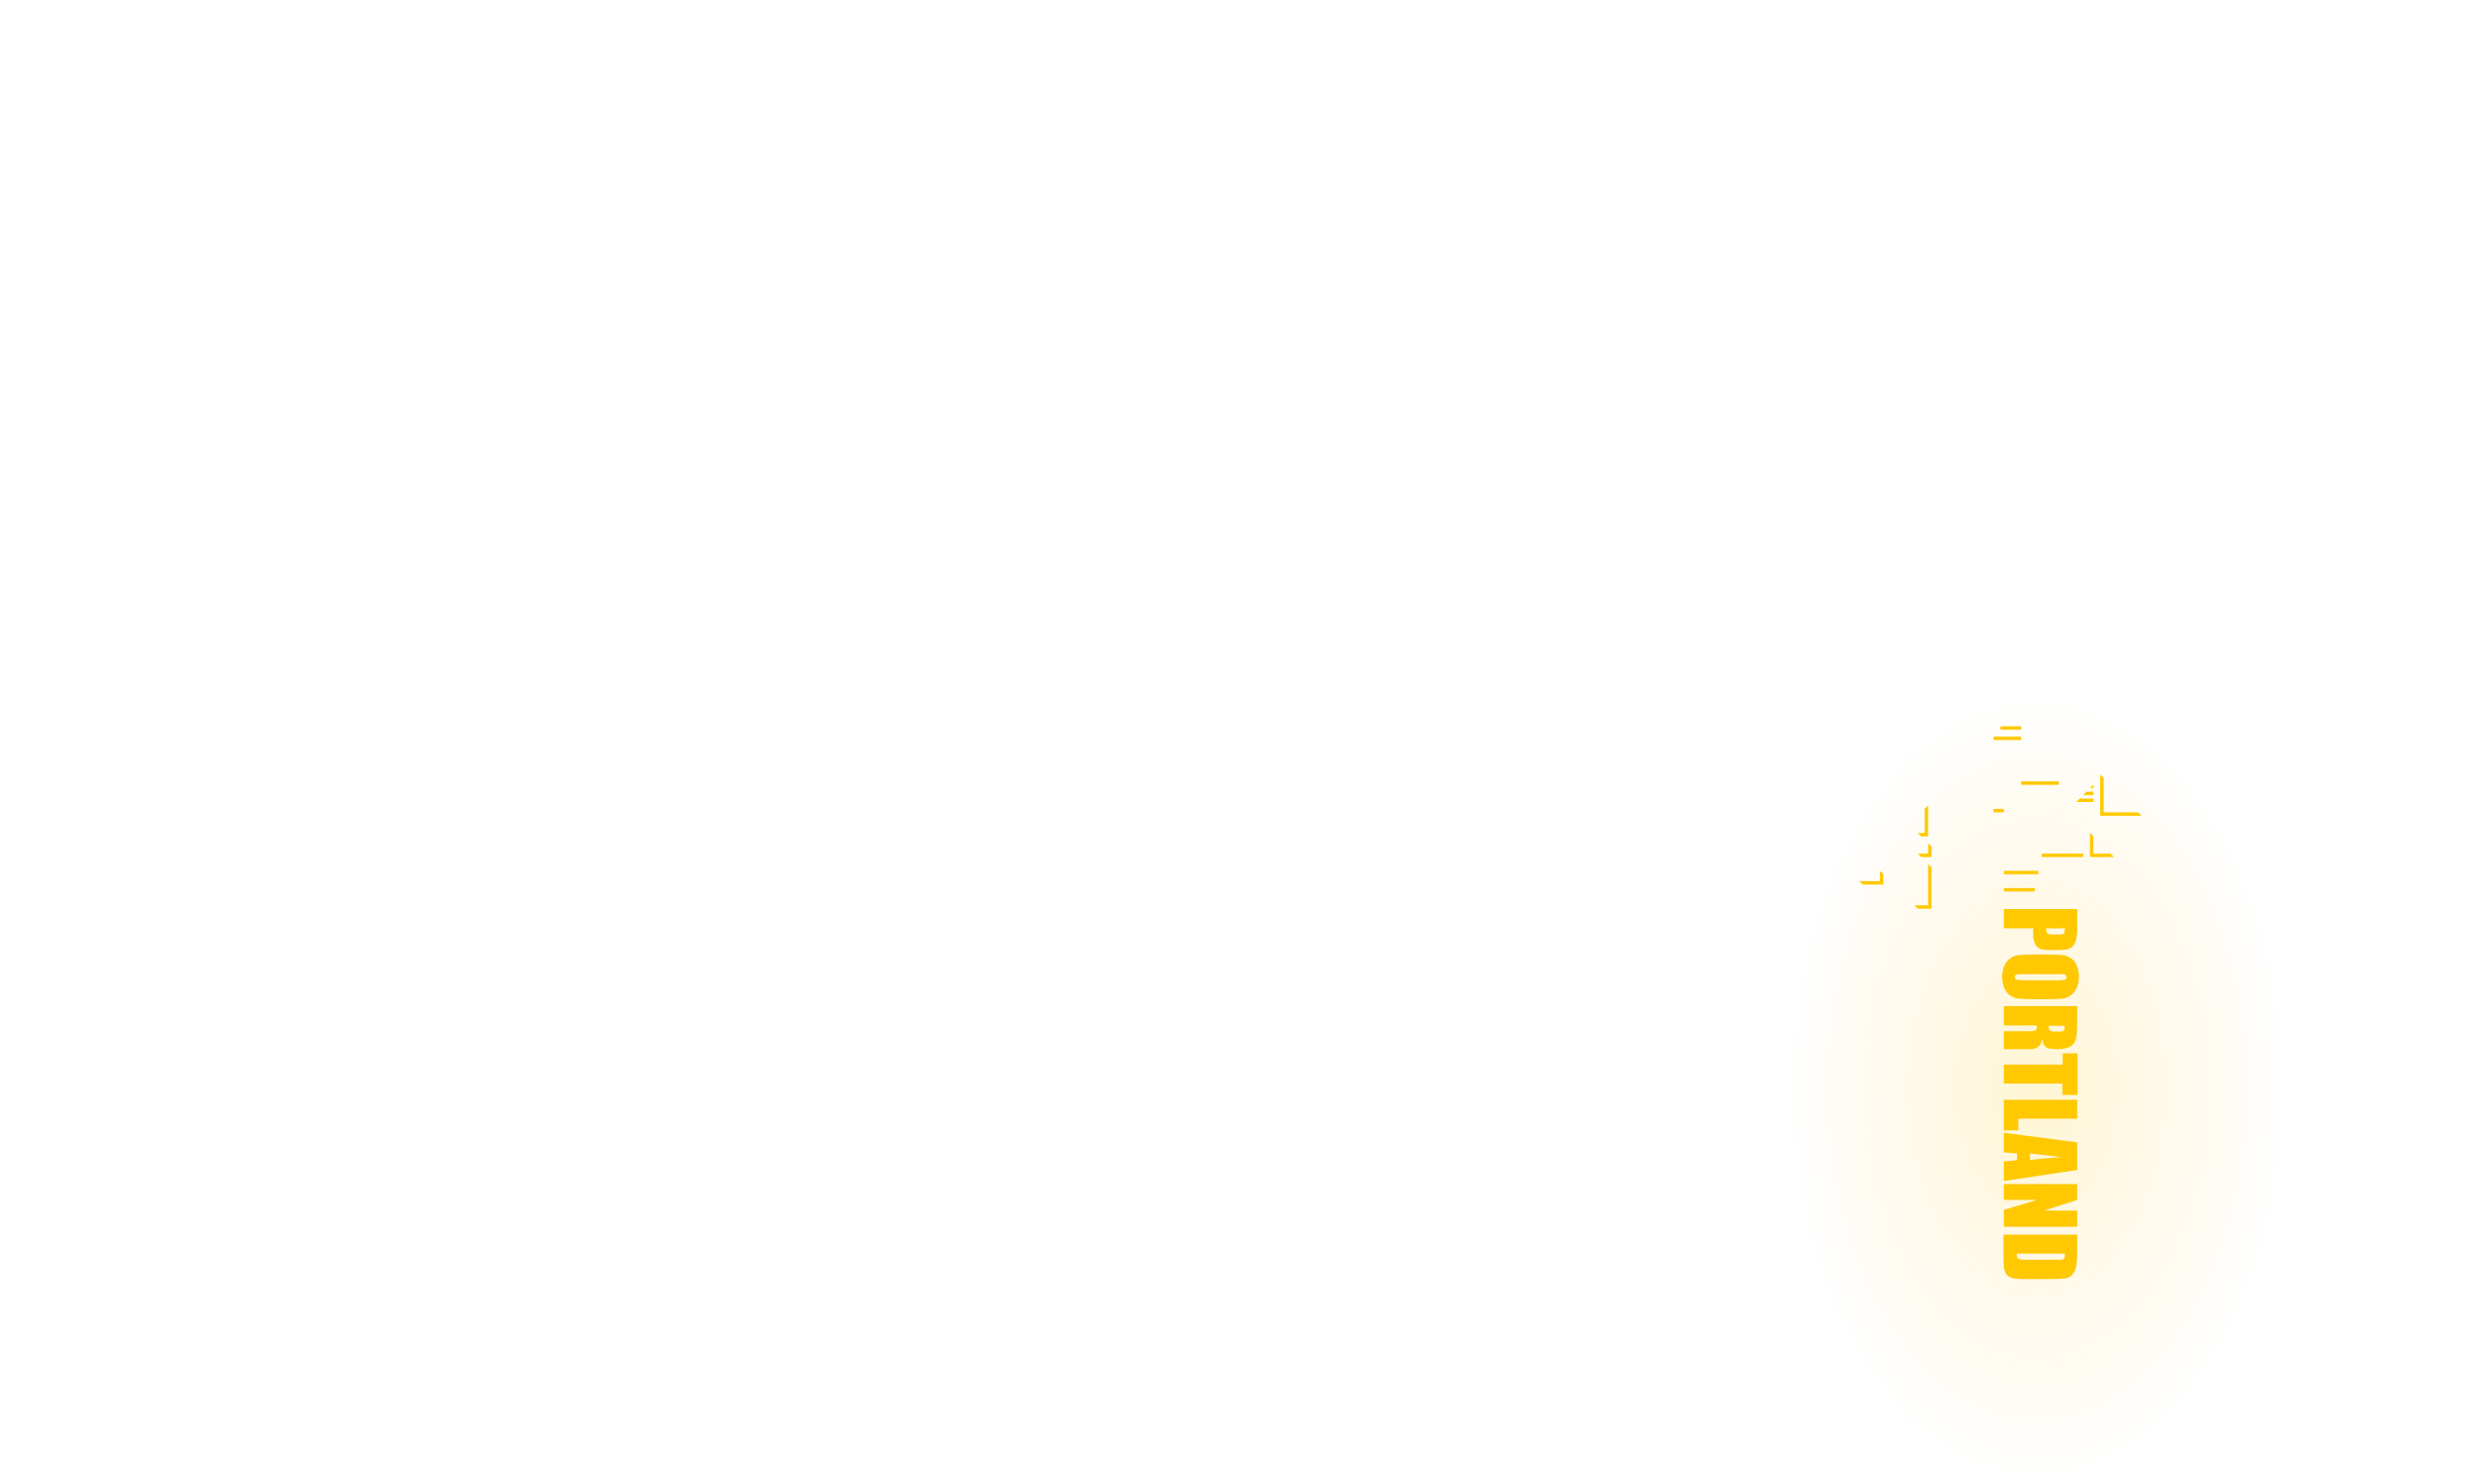 <?xml version="1.0" encoding="utf-8"?>
<!-- Generator: Adobe Illustrator 19.1.0, SVG Export Plug-In . SVG Version: 6.00 Build 0)  -->
<!DOCTYPE svg PUBLIC "-//W3C//DTD SVG 1.1//EN" "http://www.w3.org/Graphics/SVG/1.1/DTD/svg11.dtd">
<svg version="1.1" xmlns="http://www.w3.org/2000/svg" xmlns:xlink="http://www.w3.org/1999/xlink" x="0px" y="0px" width="720px"
	 height="431px" viewBox="0 0 720 431" style="enable-background:new 0 0 720 431;" xml:space="preserve">
     <script type="text/ecmascript" xlink:href="/assets/javascripts/vendor/smil.user.js"></script>
<style type="text/css">
	.st48{fill:#FFC900;}
	.st55{opacity:0.21;fill:none;stroke:#350000;stroke-miterlimit:10;}
</style>
<g id="Portland_lights">
	<g id="Lights_4_" opacity="1">
		<g>
			<path class="st48" d="M603.3,264.1v5.6c0,1.5-0.1,2.7-0.4,3.5c-0.2,0.8-0.6,1.4-1,1.8c-0.4,0.4-1,0.7-1.6,0.8
				c-0.6,0.1-1.6,0.2-3,0.2h-1.9c-1.4,0-2.4-0.1-3-0.4c-0.6-0.3-1.1-0.8-1.4-1.5c-0.3-0.8-0.5-1.7-0.5-2.9v-1.5H582v-5.6H603.3z
				 M599.7,269.7h-5.4c0,0.2,0,0.3,0,0.4c0,0.5,0.1,0.9,0.4,1.1c0.3,0.2,0.8,0.3,1.6,0.3h1.8c0.7,0,1.2-0.1,1.4-0.3
				C599.6,270.9,599.7,270.4,599.7,269.7z"/>
			<path class="st48" d="M590.8,290.3c-2.1,0-3.7-0.1-4.6-0.2c-0.9-0.1-1.7-0.4-2.4-0.9c-0.7-0.5-1.3-1.3-1.7-2.2
				c-0.4-0.9-0.6-2-0.6-3.2c0-1.1,0.2-2.2,0.6-3.1c0.4-0.9,0.9-1.6,1.7-2.2c0.7-0.6,1.6-0.9,2.4-1s2.4-0.2,4.6-0.2h3.7
				c2.1,0,3.7,0.1,4.6,0.2c0.9,0.1,1.7,0.4,2.4,0.9c0.7,0.5,1.3,1.2,1.7,2.2s0.6,2,0.6,3.2c0,1.1-0.2,2.2-0.6,3.1
				c-0.4,0.9-0.9,1.6-1.7,2.2c-0.7,0.6-1.6,0.9-2.4,1s-2.4,0.2-4.6,0.2H590.8z M597.9,284.8c1,0,1.6-0.1,1.9-0.2
				c0.3-0.1,0.4-0.3,0.4-0.7c0-0.3-0.1-0.5-0.3-0.7c-0.2-0.2-0.9-0.2-2-0.2h-10c-1.2,0-2,0-2.3,0.2c-0.3,0.1-0.4,0.3-0.4,0.7
				c0,0.4,0.2,0.6,0.5,0.7s1.1,0.2,2.4,0.2H597.9z"/>
			<path class="st48" d="M603.3,292.4v3.9c0,2.6-0.1,4.4-0.3,5.3c-0.2,0.9-0.7,1.7-1.5,2.3c-0.8,0.6-2.2,0.9-4,0.9
				c-1.7,0-2.8-0.2-3.3-0.6c-0.6-0.4-0.9-1.2-1-2.4c-0.3,1.1-0.6,1.8-1.1,2.2s-0.9,0.6-1.3,0.7c-0.4,0.1-1.4,0.1-3.2,0.1H582v-5.2
				h7.1c1.1,0,1.9-0.1,2.1-0.3c0.3-0.2,0.4-0.7,0.4-1.4H582v-5.6H603.3z M599.7,298h-4.7c0,0.6,0.1,1.1,0.3,1.3
				c0.2,0.2,0.7,0.4,1.7,0.4h1.2c0.7,0,1.1-0.1,1.3-0.4C599.6,299,599.7,298.6,599.7,298z"/>
			<path class="st48" d="M603.3,318.1h-4.3v-3.3H582v-5.5h17.1V306h4.3V318.1z"/>
			<path class="st48" d="M603.3,325h-17.1v3.4H582v-8.9h21.3V325z"/>
			<path class="st48" d="M603.3,339.9l-21.3,3.2v-5.7l3.8-0.3v-2l-3.8-0.3v-5.7l21.3,2.8V339.9z M589.6,337c2.4-0.3,5.4-0.6,9-0.8
				c-4.1-0.6-7.1-0.9-9-1.1V337z"/>
			<path class="st48" d="M603.3,356.4H582v-4.9l9.7-2.9H582v-4.6h21.3v4.6l-9.6,3.1h9.6V356.4z"/>
			<path class="st48" d="M603.3,358.7v4.2c0,2.7-0.1,4.5-0.4,5.4c-0.2,0.9-0.7,1.7-1.2,2.2s-1.2,0.8-1.9,0.9c-0.7,0.1-2,0.2-4.1,0.2
				h-7.5c-1.9,0-3.2-0.1-3.8-0.3c-0.6-0.2-1.2-0.5-1.5-0.9c-0.4-0.4-0.6-1-0.8-1.7c-0.1-0.7-0.2-1.7-0.2-3v-7H603.3z M599.7,364.2
				h-14c0,0.8,0.2,1.3,0.5,1.5c0.3,0.2,1.2,0.3,2.6,0.3h8.3c1,0,1.6,0,1.9-0.1s0.5-0.2,0.6-0.4S599.7,364.8,599.7,364.2z"/>
		</g>

			<radialGradient id="SVGID_2_" cx="591.584" cy="-291.181" r="72.584" gradientTransform="matrix(1 0 0 1.585 0 777.606)" gradientUnits="userSpaceOnUse">
			<stop  offset="0" style="stop-color:#FFC900"/>
			<stop  offset="1" style="stop-color:#FFAF00;stop-opacity:0"/>
		</radialGradient>
		<ellipse style="opacity:0.17;fill:url(#SVGID_2_);" cx="591.6" cy="316.1" rx="72.6" ry="115.1"/>
		<g class="st50">
			<rect x="582" y="253" class="st48" width="10" height="1"/>
			<rect x="582" y="258" class="st48" width="9" height="1"/>
			<rect x="593" y="248" class="st48" width="12" height="1"/>
			<polygon class="st48" points="603,233 604,232 608,232 608,233 			"/>
			<polygon class="st48" points="605,231 608,231 608,230 606,230 			"/>
			<polygon class="st48" points="608,229 607,229 608,228 			"/>
			<rect x="587" y="227" class="st48" width="11" height="1"/>
			<rect x="579" y="235" class="st48" width="3" height="1"/>
			<rect x="579" y="214" class="st48" width="8" height="1"/>
			<rect x="581" y="211" class="st48" width="6" height="1"/>
			<polygon class="st48" points="556,263 560,263 560,251 561,252 561,264 557,264 			"/>
			<polygon class="st48" points="557,248 560,248 560,245 561,246 561,249 558,249 			"/>
			<polygon class="st48" points="557,242 559,242 559,235 560,234 560,243 558,243 			"/>
			<polygon class="st48" points="547,254 546,253 546,256 540,256 541,257 547,257 			"/>
			<polygon class="st48" points="607,242 608,243 608,248 613,248 614,249 607,249 			"/>
			<polygon class="st48" points="610,225 611,226 611,236 621,236 622,237 610,237 			"/>
		</g>

    <animate id="animation1" attributeName="opacity"
      from="1"
      to="1"
      begin="indefinite"
      dur="1.5"
      repeatCount="1"
      fill="freeze"
      values="1;1;1;1;1;0.5;1;1;1;0.5;1;0.5;1;0;1;0;1;0.5;1;1;1;1;0;0;0;0"
      />
	</g>
	<g id="Cracks_4_">
		<polyline class="st55" points="548,1">

      <animate id="animation2" attributeName="points"
        from="548,1"
        to="548,1"
        begin="indefinite"
        dur="1.5"
        repeatCount="1"
        fill="freeze"
        values="548,1;
                548,1 546,6;
                548,1 546,6 549,8;
                548,1 546,6 549,8 548,13;
                548,1 546,6 549,8 548,13 555,17;
                548,1 546,6 549,8 548,13 555,17 553,22;
                548,1 546,6 549,8 548,13 555,17 553,22 568,35;
                548,1 546,6 549,8 548,13 555,17 553,22 568,35 567,42;
                548,1 546,6 549,8 548,13 555,17 553,22 568,35 567,42 570,45;
                548,1 546,6 549,8 548,13 555,17 553,22 568,35 567,42 570,45 568,51;
                548,1 546,6 549,8 548,13 555,17 553,22 568,35 567,42 570,45 568,51 576,62;
                548,1 546,6 549,8 548,13 555,17 553,22 568,35 567,42 570,45 568,51 576,62 557,81;
                548,1 546,6 549,8 548,13 555,17 553,22 568,35 567,42 570,45 568,51 576,62 557,81 559,87;
                548,1 546,6 549,8 548,13 555,17 553,22 568,35 567,42 570,45 568,51 576,62 557,81 559,87 551,94;
                548,1 546,6 549,8 548,13 555,17 553,22 568,35 567,42 570,45 568,51 576,62 557,81 559,87 551,94 553,98;
                548,1 546,6 549,8 548,13 555,17 553,22 568,35 567,42 570,45 568,51 576,62 557,81 559,87 551,94 553,98 551,105;
                548,1 546,6 549,8 548,13 555,17 553,22 568,35 567,42 570,45 568,51 576,62 557,81 559,87 551,94 553,98 551,105 553,123;
                548,1 546,6 549,8 548,13 555,17 553,22 568,35 567,42 570,45 568,51 576,62 557,81 559,87 551,94 553,98 551,105 553,123 544,128;
                548,1 546,6 549,8 548,13 555,17 553,22 568,35 567,42 570,45 568,51 576,62 557,81 559,87 551,94 553,98 551,105 553,123 544,128 546,132;
                548,1 546,6 549,8 548,13 555,17 553,22 568,35 567,42 570,45 568,51 576,62 557,81 559,87 551,94 553,98 551,105 553,123 544,128 546,132 545,140;
                548,1 546,6 549,8 548,13 555,17 553,22 568,35 567,42 570,45 568,51 576,62 557,81 559,87 551,94 553,98 551,105 553,123 544,128 546,132 545,140 549,145;
                548,1 546,6 549,8 548,13 555,17 553,22 568,35 567,42 570,45 568,51 576,62 557,81 559,87 551,94 553,98 551,105 553,123 544,128 546,132 545,140 549,145 548,149;
                548,1 546,6 549,8 548,13 555,17 553,22 568,35 567,42 570,45 568,51 576,62 557,81 559,87 551,94 553,98 551,105 553,123 544,128 546,132 545,140 549,145 548,149 555,161;
                548,1 546,6 549,8 548,13 555,17 553,22 568,35 567,42 570,45 568,51 576,62 557,81 559,87 551,94 553,98 551,105 553,123 544,128 546,132 545,140 549,145 548,149 555,161 555,170;
                548,1 546,6 549,8 548,13 555,17 553,22 568,35 567,42 570,45 568,51 576,62 557,81 559,87 551,94 553,98 551,105 553,123 544,128 546,132 545,140 549,145 548,149 555,161 555,170 562,179;
                548,1 546,6 549,8 548,13 555,17 553,22 568,35 567,42 570,45 568,51 576,62 557,81 559,87 551,94 553,98 551,105 553,123 544,128 546,132 545,140 549,145 548,149 555,161 555,170 562,179 557,185;
                548,1 546,6 549,8 548,13 555,17 553,22 568,35 567,42 570,45 568,51 576,62 557,81 559,87 551,94 553,98 551,105 553,123 544,128 546,132 545,140 549,145 548,149 555,161 555,170 562,179 557,185 572,197"
      />
    </polyline>
		<polyline class="st55" points="616,252">

      <animate id="animation3" attributeName="points"
        from="616,252"
        to="616,252"
        begin="indefinite"
        dur="0.4"
        repeatCount="1"
        fill="freeze"
        values="616,252;
                616,252 628,266;
                616,252 628,266 626,271;
                616,252 628,266 626,271 630,277;
                616,252 628,266 626,271 630,277 624,288;
                616,252 628,266 626,271 630,277 624,288 625,290;
                616,252 628,266 626,271 630,277 624,288 625,290 616,294;
                616,252 628,266 626,271 630,277 624,288 625,290 616,294 617,299;
                616,252 628,266 626,271 630,277 624,288 625,290 616,294 617,299 607,309"
      />
    </polyline>
		<polyline class="st55" points="579,331">

      <animate id="animation4" attributeName="points"
        from="579,331"
        to="579,331"
        begin="indefinite"
        dur="0.2"
        repeatCount="1"
        fill="freeze"
        values="579,331;
                579,331 573,335;
                579,331 573,335 575,340;
                579,331 573,335 575,340 564,349;
                579,331 573,335 575,340 564,349 563,358;
                579,331 573,335 575,340 564,349 563,358 545,367;
                579,331 573,335 575,340 564,349 563,358 545,367 548,376;
                579,331 573,335 575,340 564,349 563,358 545,367 548,376 530,386"
      />
    </polyline>
	</g>
</g>
</svg>
